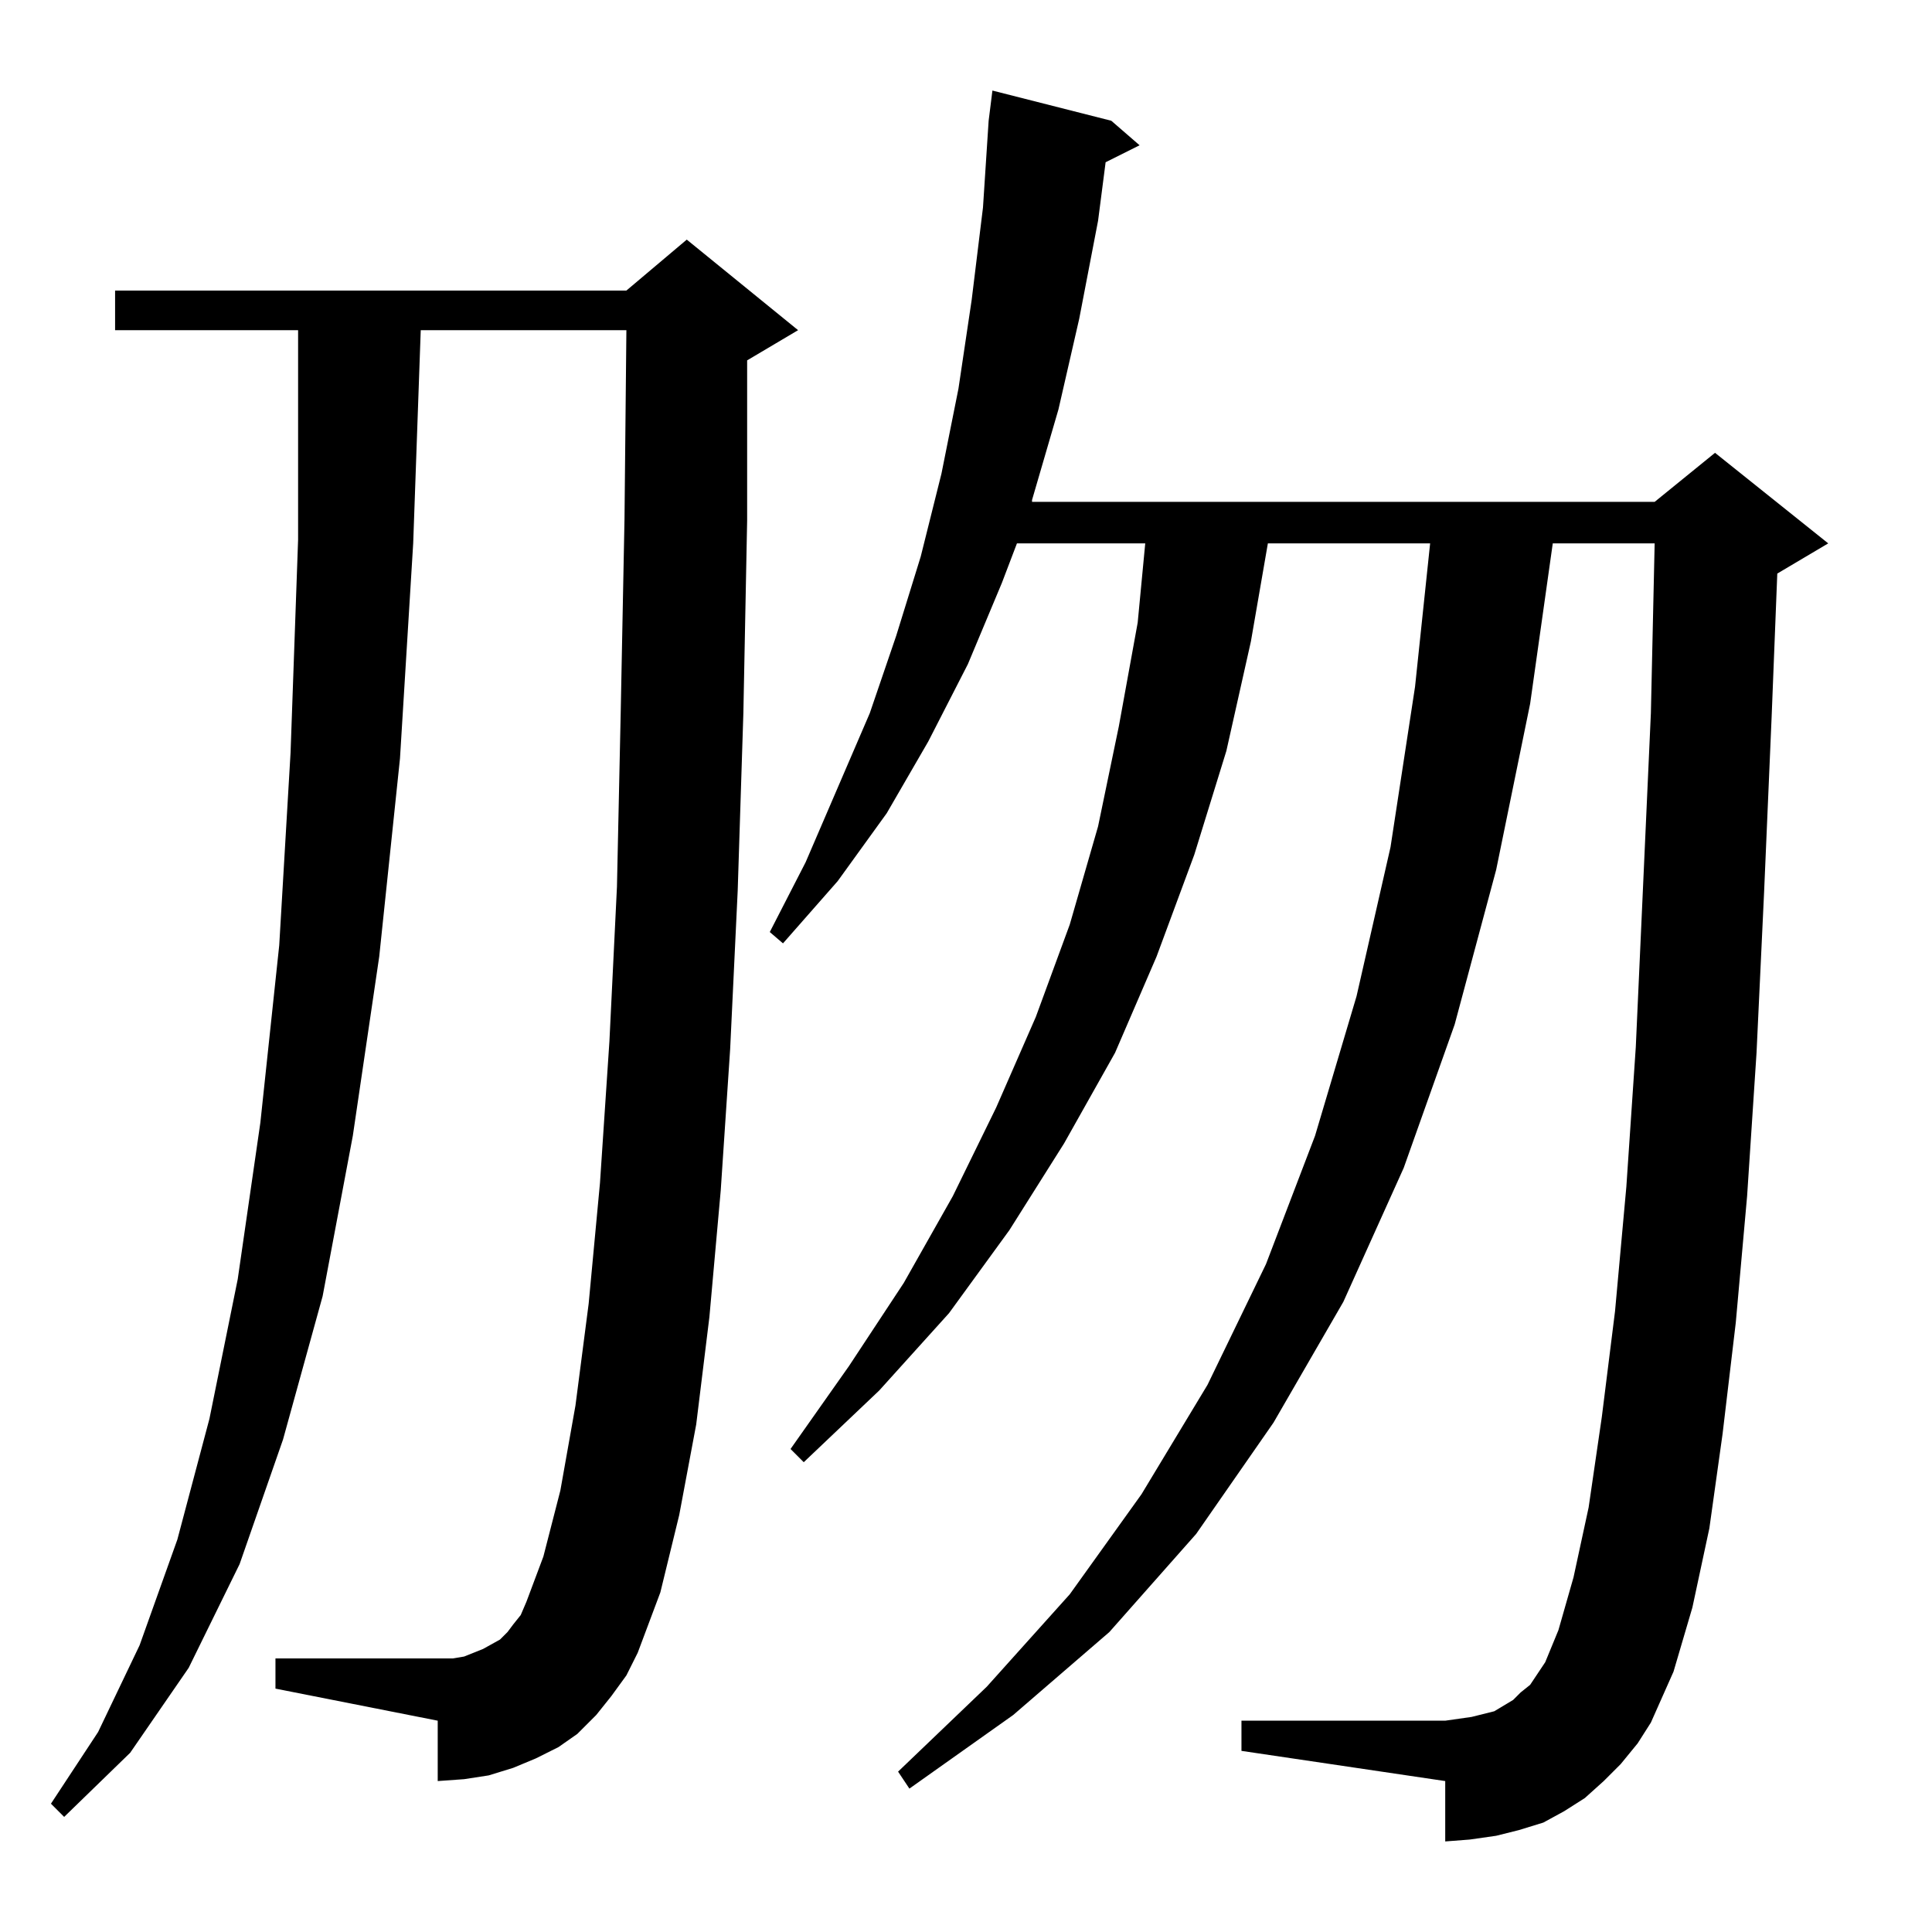 <?xml version="1.0" standalone="no"?>
<!DOCTYPE svg PUBLIC "-//W3C//DTD SVG 1.1//EN" "http://www.w3.org/Graphics/SVG/1.1/DTD/svg11.dtd" >
<svg xmlns="http://www.w3.org/2000/svg" xmlns:xlink="http://www.w3.org/1999/xlink" version="1.1" viewBox="0 -144 1024 1024">
  <g transform="matrix(1 0 0 -1 0 880)">
   <path fill="currentColor"
d="M324 125l-8 -10l-10 -10l-10 -7l-12 -6l-12 -5l-13 -4l-13 -2l-14 -1v32l-86 17v16h86h8l6 1l5 2l5 2l9 5l4 4l3 4l4 5l3 7l9 24l9 35l8 45l7 54l6 64l5 75l4 82l2 93l2 102l1 100h-109l-4 -113l-7 -114l-11 -105l-14 -95l-16 -85l-21 -76l-23 -66l-27 -55l-31 -45
l-35 -34l-7 7l25 38l22 46l20 56l17 64l15 74l12 83l10 94l6 102l4 113v111h-97v21h271l32 27l59 -48l-27 -16v-85l-2 -102l-3 -94l-4 -84l-5 -75l-6 -67l-7 -57l-9 -48l-10 -41l-12 -32l-6 -12zM859 89l-9 -9l-10 -9l-11 -7l-11 -6l-13 -4l-12 -3l-14 -2l-13 -1v32l-108 16
v16h108l7 1l7 1l12 3l5 3l5 3l4 4l5 4l4 6l4 6l7 17l8 28l8 37l7 48l7 56l6 66l5 74l8 177l2 90h-54l-12 -85l-18 -88l-22 -82l-27 -76l-32 -71l-37 -64l-41 -59l-46 -52l-51 -44l-55 -39l-6 9l47 45l44 49l38 53l35 58l31 64l26 68l22 74l18 79l13 85l8 76h-86l-9 -52
l-13 -58l-17 -55l-20 -54l-22 -51l-27 -48l-29 -46l-32 -44l-37 -41l-40 -38l-7 7l31 44l29 44l26 46l23 47l21 48l18 49l15 52l11 53l10 55l4 42h-68l-8 -21l-18 -43l-21 -41l-22 -38l-26 -36l-29 -33l-7 6l19 37l34 79l14 41l13 42l11 44l9 45l7 47l6 49l3 46l2 16l63 -16
l15 -13l-18 -9l-4 -31l-10 -52l-11 -48l-14 -48v-1h330l32 26l60 -48l-27 -16l-3 -76l-4 -93l-4 -85l-5 -76l-6 -67l-7 -59l-7 -50l-9 -42l-10 -34l-12 -27l-7 -11z" />
  </g>

</svg>
